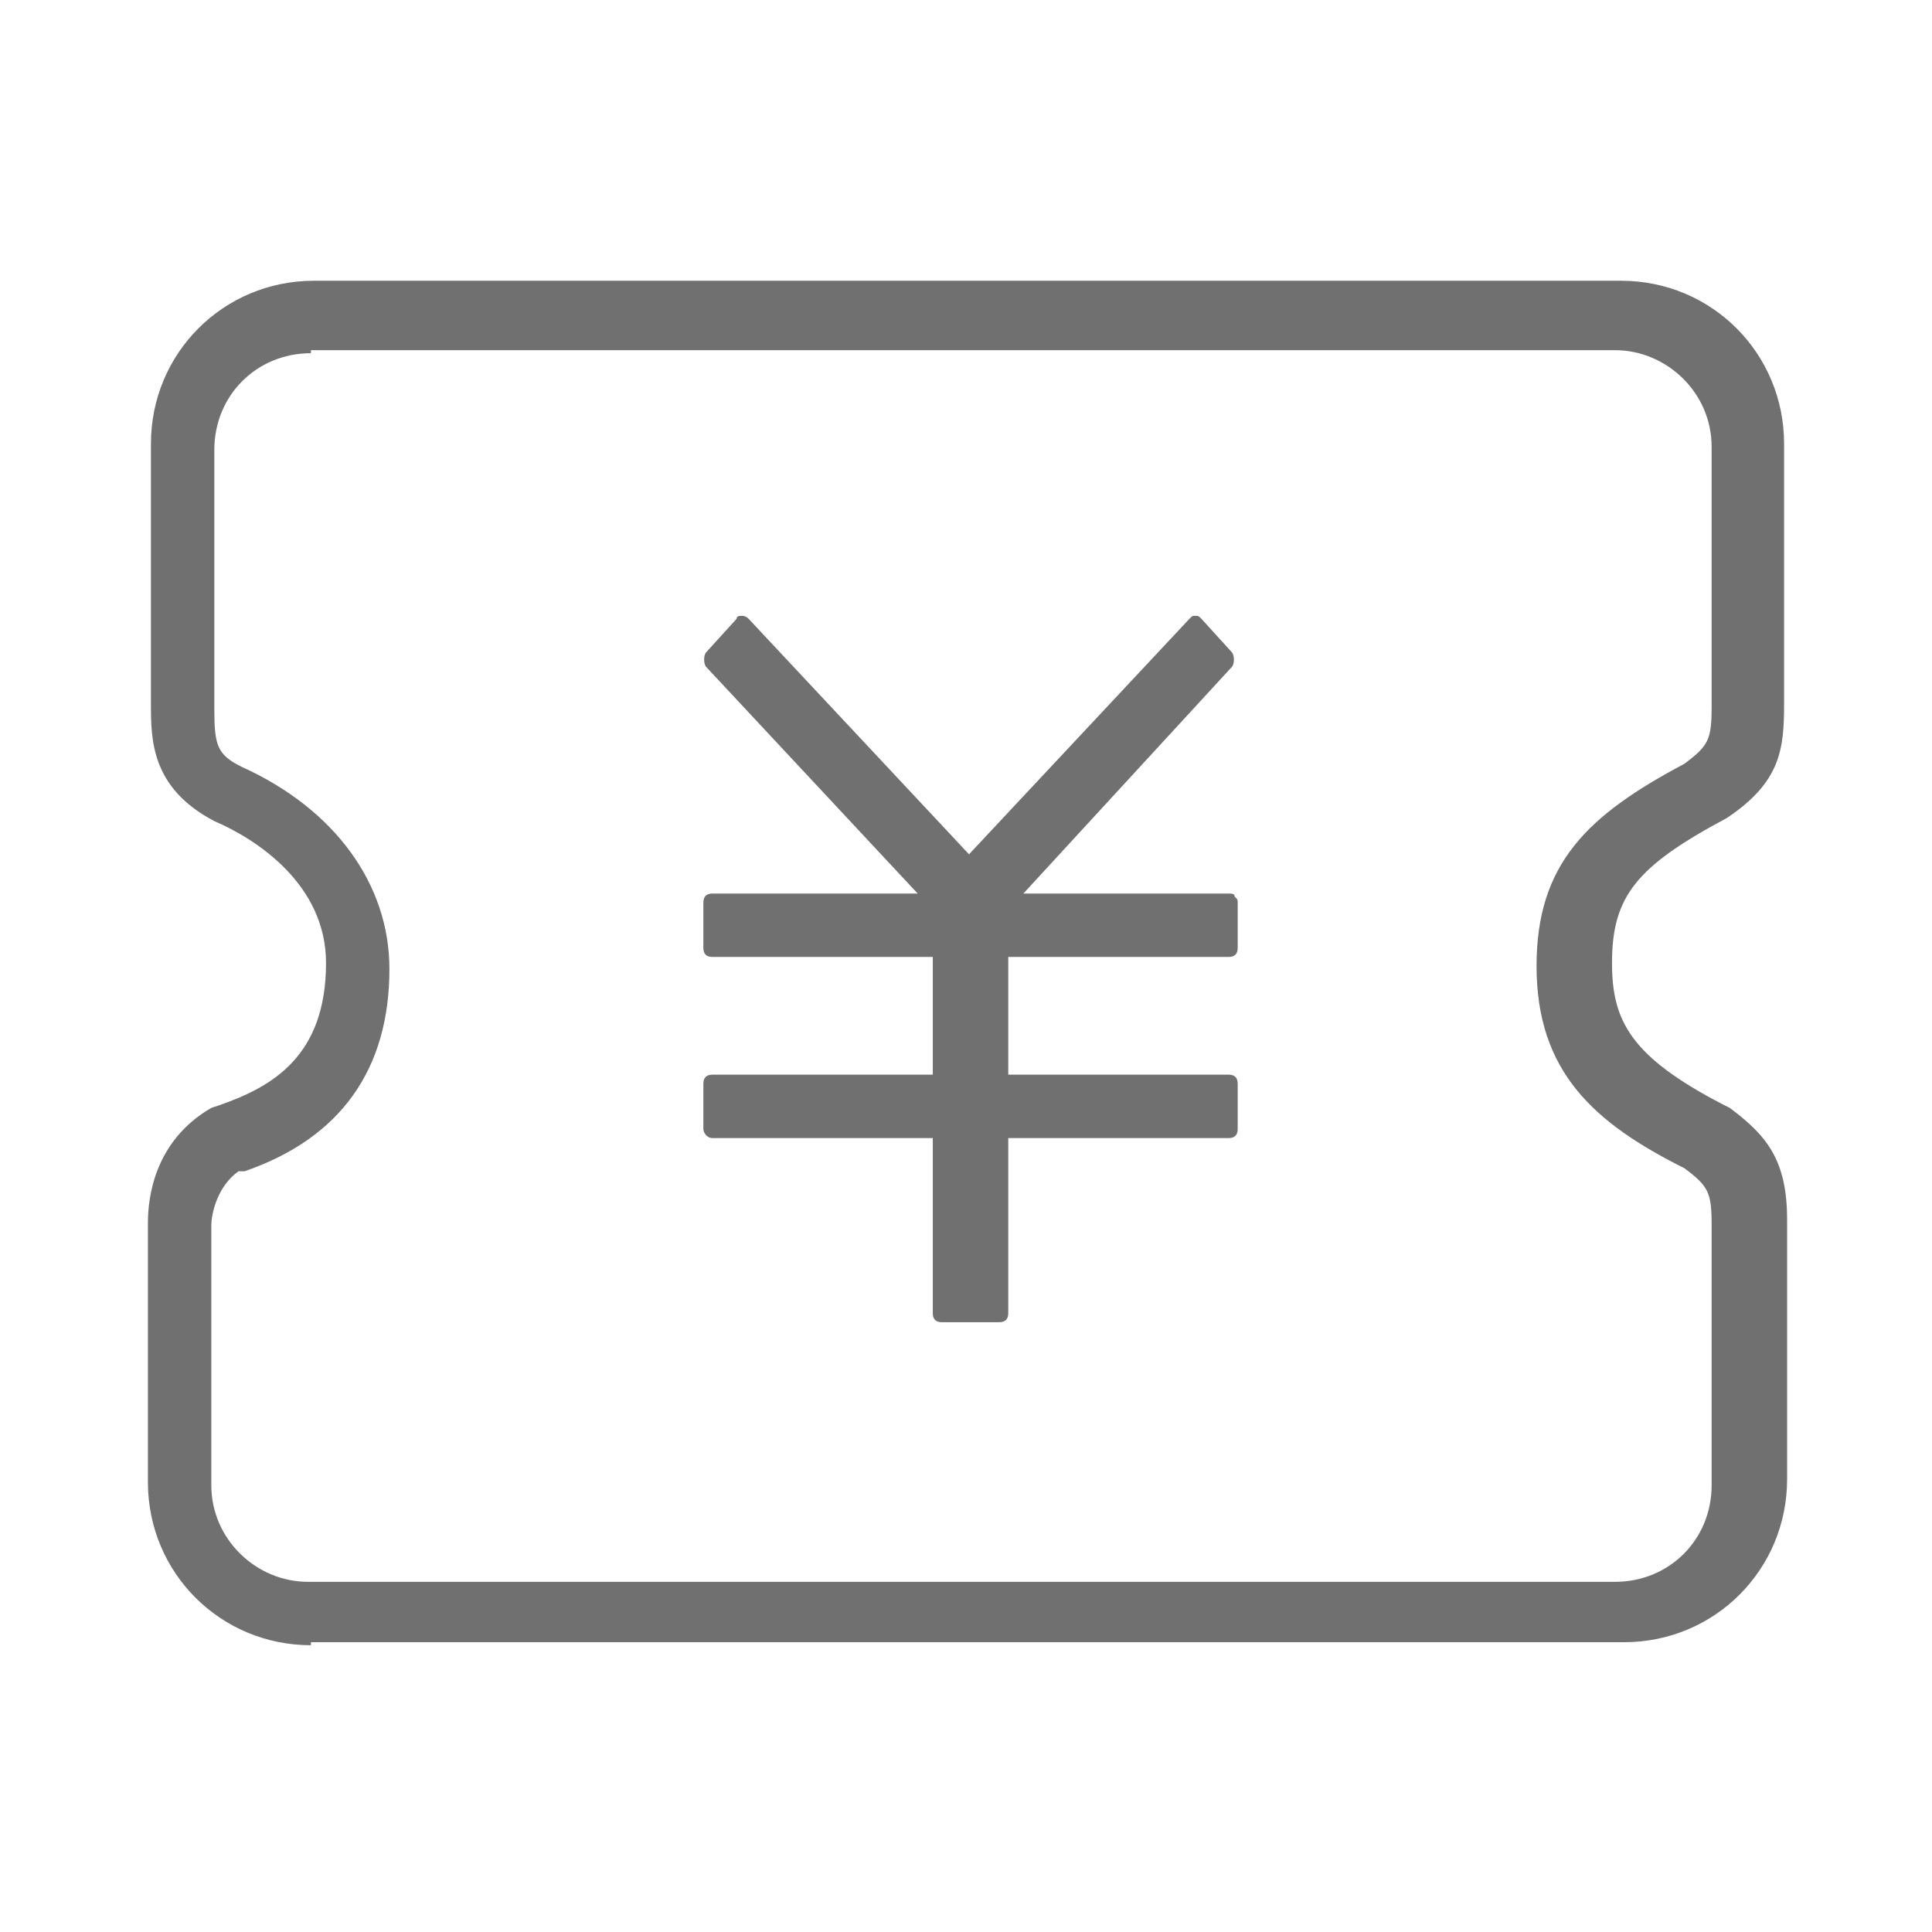 <?xml version="1.0" encoding="utf-8"?>
<!-- Generator: Adobe Illustrator 22.1.0, SVG Export Plug-In . SVG Version: 6.00 Build 0)  -->
<svg version="1.1" id="图层_1" xmlns="http://www.w3.org/2000/svg" xmlns:xlink="http://www.w3.org/1999/xlink" x="0px" y="0px"
	 viewBox="0 0 64 64" style="enable-background:new 0 0 64 64;" xml:space="preserve">
<style type="text/css">
	.st0{fill:#707070;}
</style>
<path class="st0" d="M10.3,54.5c-3,0-5.4-2.4-5.4-5.4v-8.6c0-0.8,0.2-2.7,2.1-3.8l0.3-0.1c1.7-0.6,3.5-1.6,3.5-4.7
	c0-2.6-2.3-4.1-3.7-4.7c-2.1-1.1-2.1-2.7-2.1-3.9v-8.6c0-3,2.4-5.4,5.4-5.4h43.3c3,0,5.4,2.4,5.4,5.4v8.6c0,1.5-0.1,2.6-1.9,3.8
	c-3,1.6-3.8,2.6-3.8,4.8c0,1.9,0.6,3.1,3.7,4.7l0.2,0.1c1.2,0.9,1.9,1.7,1.9,3.7v8.6c0,3-2.4,5.4-5.4,5.4H10.3z M10.3,11.7
	c-1.8,0-3.2,1.4-3.2,3.2v8.6c0,1.2,0.1,1.5,0.9,1.9c3.1,1.4,4.9,3.9,4.9,6.7c0,3.3-1.6,5.6-4.8,6.7l-0.1,0l-0.1,0
	c-0.7,0.5-0.9,1.4-0.9,1.8v8.6c0,1.8,1.5,3.2,3.2,3.2h43.3c1.8,0,3.2-1.4,3.2-3.2v-8.6c0-1.1-0.1-1.3-0.9-1.9
	c-3-1.5-4.9-3.2-4.9-6.7c0-3.4,1.7-5,4.9-6.7c0.8-0.6,0.9-0.8,0.9-1.9v-8.6c0-1.8-1.5-3.2-3.2-3.2H10.3z"/>
<path class="st0" d="M31.2,43.8c-0.2,0-0.3-0.1-0.3-0.3v-5.8h-7.3c-0.2,0-0.3-0.2-0.3-0.3v-1.5c0-0.2,0.1-0.3,0.3-0.3h7.3v-3.9h-7.3
	c-0.2,0-0.3-0.1-0.3-0.3v-1.5c0-0.2,0.1-0.3,0.3-0.3h6.8l-7-7.5c-0.1-0.1-0.1-0.4,0-0.5l1-1.1c0-0.1,0.1-0.1,0.2-0.1
	c0,0,0.1,0,0.2,0.1l7.3,7.8l7.3-7.8c0.1-0.1,0.1-0.1,0.2-0.1c0.1,0,0.1,0,0.2,0.1l1,1.1c0.1,0.1,0.1,0.4,0,0.5l-6.9,7.5h6.8
	c0.1,0,0.2,0,0.2,0.1c0.1,0.1,0.1,0.1,0.1,0.2v1.5c0,0.2-0.1,0.3-0.3,0.3h-7.3v3.9h7.3c0.2,0,0.3,0.1,0.3,0.3v1.5
	c0,0.2-0.1,0.3-0.3,0.3h-7.3v5.8c0,0.2-0.1,0.3-0.3,0.3H31.2z"/>
</svg>

